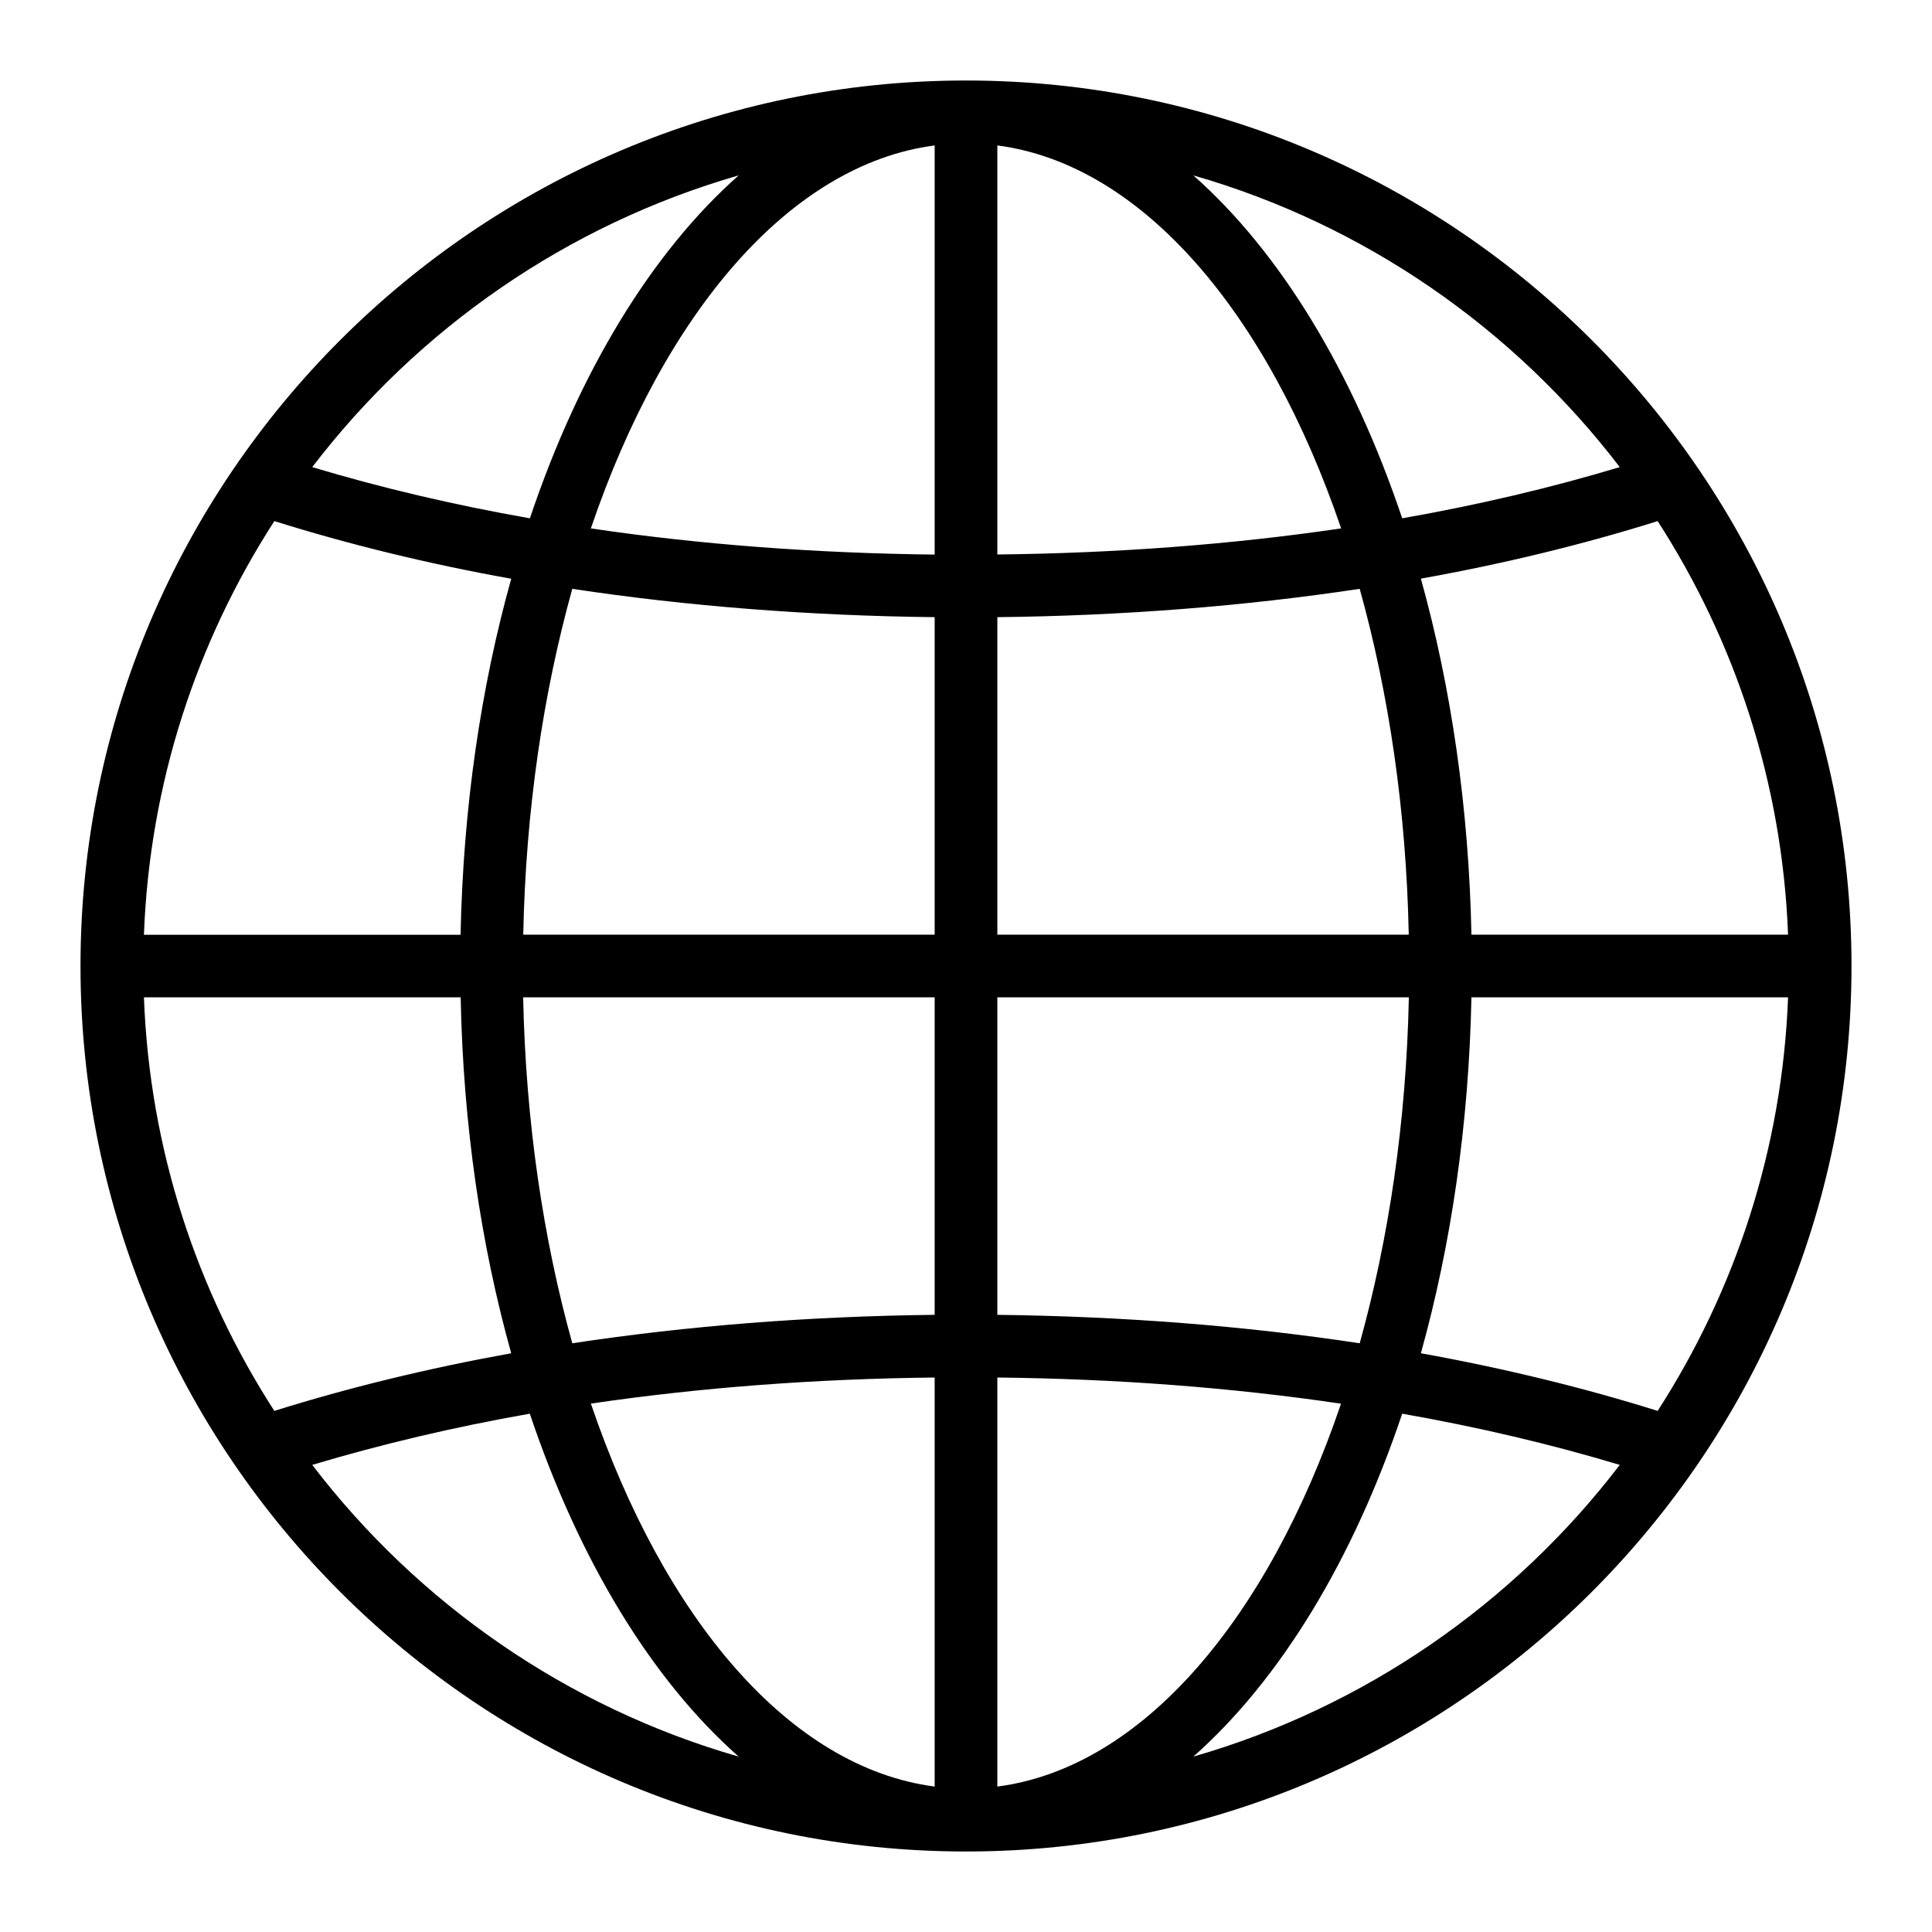 <svg xmlns="http://www.w3.org/2000/svg" width="18" height="18" viewBox="0 0 18 18" fill="none">
    <g clip-path="url(#clip0_11483_17144)">
    <path d="M9 17.25C13.549 17.25 17.25 13.549 17.25 9C17.25 4.451 13.549 0.75 9 0.75C4.451 0.75 0.75 4.451 0.75 9C0.75 13.549 4.451 17.25 9 17.25ZM11.118 16.366C11.928 15.649 12.605 14.536 13.064 13.171C13.775 13.296 14.452 13.456 15.091 13.648C14.105 14.938 12.718 15.905 11.118 16.366ZM15.444 13.145C14.752 12.928 14.014 12.748 13.238 12.608C13.519 11.6 13.685 10.477 13.709 9.292H16.659C16.605 10.708 16.166 12.025 15.444 13.145V13.145ZM16.659 8.708H13.709C13.685 7.523 13.519 6.4 13.238 5.391C14.014 5.252 14.752 5.072 15.444 4.855C16.166 5.974 16.605 7.292 16.659 8.708ZM15.091 4.352C14.452 4.544 13.775 4.704 13.064 4.829C12.605 3.464 11.928 2.35 11.118 1.634C12.718 2.094 14.104 3.062 15.091 4.352ZM9.292 1.355C10.64 1.531 11.811 2.913 12.495 4.923C11.476 5.073 10.4 5.154 9.292 5.166V1.355ZM9.292 5.75C10.46 5.737 11.595 5.648 12.668 5.486C12.939 6.458 13.102 7.55 13.125 8.708H9.292L9.292 5.75ZM9.292 9.292H13.126C13.102 10.45 12.939 11.542 12.668 12.515C11.595 12.352 10.461 12.264 9.292 12.25L9.292 9.292ZM9.292 12.834C10.4 12.846 11.476 12.927 12.494 13.078C11.811 15.088 10.64 16.47 9.292 16.645V12.834ZM8.708 16.645C7.36 16.469 6.189 15.088 5.505 13.077C6.524 12.927 7.6 12.846 8.708 12.834V16.645ZM8.708 12.25C7.54 12.263 6.405 12.352 5.332 12.515C5.061 11.542 4.898 10.45 4.874 9.292H8.708L8.708 12.25ZM8.708 8.708H4.875C4.898 7.55 5.061 6.458 5.332 5.486C6.405 5.648 7.54 5.737 8.708 5.75L8.708 8.708ZM8.708 1.355V5.167C7.6 5.154 6.524 5.074 5.505 4.923C6.188 2.913 7.36 1.531 8.708 1.355ZM6.882 1.634C6.072 2.351 5.395 3.464 4.937 4.829C4.225 4.704 3.548 4.544 2.909 4.352C3.896 3.062 5.282 2.095 6.882 1.634ZM2.556 4.855C3.249 5.072 3.987 5.253 4.763 5.392C4.481 6.4 4.315 7.523 4.291 8.709H1.341C1.394 7.293 1.833 5.975 2.556 4.855ZM1.341 9.292H4.292C4.315 10.478 4.481 11.6 4.763 12.608C3.987 12.748 3.249 12.928 2.556 13.145C1.833 12.026 1.394 10.708 1.341 9.292ZM4.936 13.171C5.395 14.536 6.071 15.65 6.882 16.366C5.282 15.906 3.895 14.938 2.909 13.648C3.548 13.457 4.225 13.296 4.936 13.171Z" fill="black"/>
    </g>
    <defs>
    <clipPath id="clip0_11483_17144">
    <rect width="18" height="18" fill="white"/>
    </clipPath>
    </defs>
    </svg>